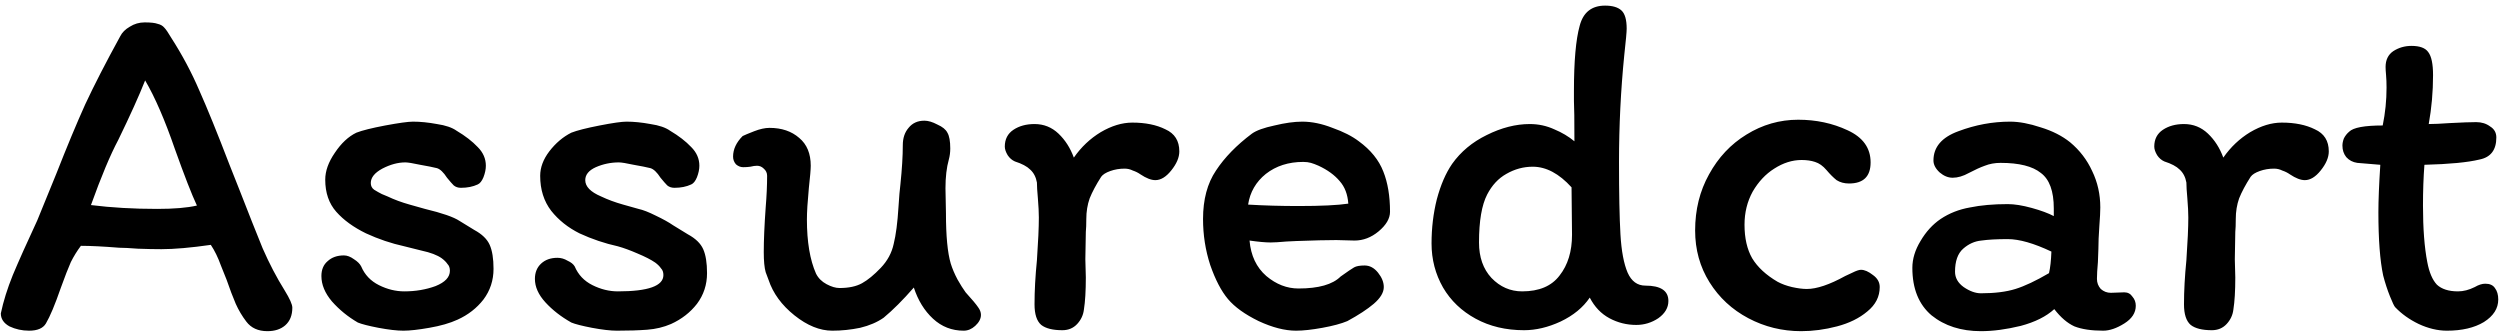 <svg width="365" height="49" viewBox="0 0 365 49" fill="none" xmlns="http://www.w3.org/2000/svg">
<path d="M35.96 46.95C35.353 46.157 34.84 45.293 34.42 44.36C34 43.38 33.557 42.213 33.09 40.86C32.997 40.627 32.717 39.927 32.25 38.76C31.83 37.593 31.34 36.59 30.78 35.75C27.84 36.17 25.437 36.38 23.57 36.38C22.543 36.38 21.4 36.357 20.14 36.31C18.927 36.217 18.017 36.17 17.41 36.17C15.077 35.983 13.21 35.89 11.81 35.89C11.25 36.637 10.76 37.43 10.34 38.27C9.967 39.11 9.477 40.37 8.87 42.05C8.03 44.477 7.307 46.203 6.7 47.23C6.28 47.93 5.463 48.28 4.25 48.28C3.223 48.28 2.267 48.07 1.38 47.65C0.54 47.183 0.12 46.553 0.12 45.76C0.493 43.987 1.077 42.12 1.87 40.16C2.71 38.153 3.9 35.493 5.44 32.18L8.24 25.32C9.78 21.4 11.18 18.04 12.44 15.24C13.747 12.44 15.45 9.127 17.55 5.3C17.83 4.74 18.297 4.273 18.95 3.9C19.603 3.48 20.327 3.27 21.12 3.27C22.007 3.27 22.637 3.34 23.01 3.48C23.43 3.573 23.757 3.76 23.99 4.04C24.223 4.273 24.573 4.787 25.04 5.58C26.627 8.053 27.98 10.597 29.1 13.21C30.267 15.823 31.737 19.44 33.51 24.06L34.98 27.77C36.287 31.13 37.407 33.953 38.34 36.24C39.32 38.48 40.393 40.533 41.56 42.4C42.307 43.613 42.68 44.453 42.68 44.92C42.68 46.04 42.33 46.903 41.63 47.51C40.977 48.07 40.113 48.35 39.04 48.35C37.687 48.35 36.66 47.883 35.96 46.95ZM28.75 30.01C28.003 28.423 26.93 25.67 25.53 21.75C24.083 17.55 22.637 14.213 21.19 11.74C20.303 13.98 18.997 16.873 17.27 20.42C16.103 22.613 14.773 25.787 13.28 29.94C16.267 30.313 19.487 30.5 22.94 30.5C25.413 30.5 27.35 30.337 28.75 30.01ZM67.085 32.25C67.459 32.483 68.182 32.927 69.255 33.58C70.375 34.187 71.122 34.91 71.495 35.75C71.869 36.59 72.055 37.757 72.055 39.25C72.055 40.93 71.565 42.423 70.585 43.73C69.605 44.99 68.345 45.97 66.805 46.67C65.685 47.183 64.309 47.58 62.675 47.86C61.089 48.14 59.829 48.28 58.895 48.28C57.962 48.28 56.749 48.14 55.255 47.86C53.809 47.58 52.805 47.323 52.245 47.09C50.799 46.25 49.539 45.223 48.465 44.01C47.439 42.797 46.925 41.56 46.925 40.3C46.925 39.367 47.229 38.643 47.835 38.13C48.442 37.57 49.235 37.29 50.215 37.29C50.682 37.29 51.172 37.477 51.685 37.85C52.199 38.177 52.549 38.527 52.735 38.9C53.249 40.113 54.112 41.023 55.325 41.63C56.539 42.237 57.775 42.54 59.035 42.54C60.669 42.54 62.185 42.283 63.585 41.77C64.985 41.21 65.685 40.463 65.685 39.53C65.685 39.11 65.569 38.783 65.335 38.55C65.149 38.27 64.869 37.99 64.495 37.71C63.842 37.243 62.862 36.87 61.555 36.59C60.249 36.263 59.409 36.053 59.035 35.96C57.122 35.54 55.255 34.91 53.435 34.07C51.615 33.183 50.169 32.133 49.095 30.92C48.022 29.707 47.485 28.143 47.485 26.23C47.485 24.97 47.952 23.663 48.885 22.31C49.819 20.91 50.869 19.93 52.035 19.37C52.875 19.043 54.275 18.693 56.235 18.32C58.242 17.947 59.595 17.76 60.295 17.76C61.369 17.76 62.535 17.877 63.795 18.11C65.055 18.297 66.012 18.623 66.665 19.09C67.925 19.837 68.952 20.63 69.745 21.47C70.539 22.263 70.935 23.173 70.935 24.2C70.935 24.713 70.819 25.273 70.585 25.88C70.352 26.44 70.072 26.79 69.745 26.93C69.045 27.257 68.229 27.42 67.295 27.42C66.875 27.42 66.525 27.303 66.245 27.07C66.012 26.837 65.685 26.463 65.265 25.95C64.752 25.157 64.262 24.69 63.795 24.55C63.235 24.41 62.419 24.247 61.345 24.06C60.272 23.827 59.549 23.71 59.175 23.71C58.102 23.71 56.982 24.013 55.815 24.62C54.695 25.227 54.135 25.927 54.135 26.72C54.135 27.14 54.299 27.467 54.625 27.7C54.999 27.933 55.372 28.143 55.745 28.33C56.165 28.517 56.445 28.633 56.585 28.68C57.565 29.147 58.639 29.543 59.805 29.87C61.019 30.197 61.765 30.407 62.045 30.5C64.565 31.107 66.245 31.69 67.085 32.25ZM98.257 32.88C98.631 33.113 99.354 33.557 100.427 34.21C101.547 34.817 102.294 35.54 102.667 36.38C103.041 37.22 103.227 38.387 103.227 39.88C103.227 41.56 102.737 43.053 101.757 44.36C100.777 45.62 99.517 46.6 97.977 47.3C96.904 47.767 95.737 48.047 94.477 48.14C93.264 48.233 91.794 48.28 90.067 48.28C89.134 48.28 87.921 48.14 86.427 47.86C84.981 47.58 83.977 47.323 83.417 47.09C81.924 46.25 80.664 45.27 79.637 44.15C78.611 43.03 78.097 41.887 78.097 40.72C78.097 39.787 78.401 39.04 79.007 38.48C79.614 37.92 80.407 37.64 81.387 37.64C81.901 37.64 82.391 37.78 82.857 38.06C83.371 38.293 83.721 38.573 83.907 38.9C84.421 40.113 85.284 41.023 86.497 41.63C87.711 42.237 88.947 42.54 90.207 42.54C94.641 42.54 96.857 41.747 96.857 40.16C96.857 39.74 96.741 39.413 96.507 39.18C96.321 38.9 96.041 38.62 95.667 38.34C95.061 37.92 94.197 37.477 93.077 37.01C92.004 36.543 91.047 36.193 90.207 35.96C88.294 35.54 86.427 34.91 84.607 34.07C82.927 33.23 81.551 32.133 80.477 30.78C79.404 29.38 78.867 27.677 78.867 25.67C78.867 24.457 79.311 23.267 80.197 22.1C81.131 20.887 82.204 19.977 83.417 19.37C84.257 19.043 85.634 18.693 87.547 18.32C89.461 17.947 90.767 17.76 91.467 17.76C92.541 17.76 93.707 17.877 94.967 18.11C96.227 18.297 97.184 18.623 97.837 19.09C99.097 19.837 100.124 20.63 100.917 21.47C101.711 22.263 102.107 23.173 102.107 24.2C102.107 24.713 101.991 25.273 101.757 25.88C101.524 26.44 101.244 26.79 100.917 26.93C100.217 27.257 99.401 27.42 98.467 27.42C98.047 27.42 97.697 27.303 97.417 27.07C97.184 26.837 96.857 26.463 96.437 25.95C95.924 25.157 95.434 24.69 94.967 24.55C94.407 24.41 93.591 24.247 92.517 24.06C91.444 23.827 90.721 23.71 90.347 23.71C89.181 23.71 88.061 23.943 86.987 24.41C85.961 24.877 85.447 25.507 85.447 26.3C85.447 27.233 86.217 28.027 87.757 28.68C88.737 29.147 89.811 29.543 90.977 29.87C92.191 30.197 92.937 30.407 93.217 30.5C93.871 30.64 94.711 30.967 95.737 31.48C96.811 31.993 97.651 32.46 98.257 32.88ZM108.499 24.41C108.126 24.41 107.776 24.27 107.449 23.99C107.169 23.663 107.029 23.29 107.029 22.87C107.029 21.797 107.496 20.793 108.429 19.86C108.709 19.72 109.269 19.487 110.109 19.16C110.949 18.833 111.696 18.67 112.349 18.67C114.122 18.67 115.569 19.16 116.689 20.14C117.809 21.073 118.369 22.427 118.369 24.2C118.369 24.713 118.276 25.81 118.089 27.49C117.902 29.45 117.809 30.967 117.809 32.04C117.809 35.307 118.252 37.943 119.139 39.95C119.466 40.603 119.979 41.117 120.679 41.49C121.379 41.863 122.009 42.05 122.569 42.05C123.922 42.05 125.019 41.817 125.859 41.35C126.699 40.883 127.609 40.137 128.589 39.11C129.569 38.083 130.199 36.917 130.479 35.61C130.806 34.303 131.039 32.507 131.179 30.22C131.272 28.727 131.366 27.63 131.459 26.93C131.692 24.69 131.809 22.777 131.809 21.19C131.809 20.163 132.089 19.323 132.649 18.67C133.209 17.97 133.979 17.62 134.959 17.62C135.519 17.62 136.149 17.807 136.849 18.18C137.596 18.507 138.086 18.903 138.319 19.37C138.599 19.837 138.739 20.607 138.739 21.68C138.739 22.24 138.669 22.777 138.529 23.29C138.202 24.457 138.039 25.857 138.039 27.49L138.109 31.13C138.109 34.443 138.342 36.893 138.809 38.48C139.042 39.227 139.369 39.997 139.789 40.79C140.209 41.537 140.606 42.167 140.979 42.68C141.912 43.707 142.519 44.43 142.799 44.85C143.079 45.223 143.219 45.597 143.219 45.97C143.219 46.53 142.939 47.067 142.379 47.58C141.866 48.047 141.306 48.28 140.699 48.28C138.972 48.28 137.479 47.697 136.219 46.53C134.959 45.363 134.026 43.847 133.419 41.98C131.832 43.8 130.362 45.27 129.009 46.39C128.076 47.043 126.932 47.533 125.579 47.86C124.226 48.14 122.872 48.28 121.519 48.28C119.699 48.28 117.856 47.533 115.989 46.04C114.122 44.547 112.862 42.82 112.209 40.86C112.162 40.767 112.022 40.393 111.789 39.74C111.602 39.087 111.509 38.107 111.509 36.8C111.509 35.073 111.602 32.903 111.789 30.29C111.929 28.61 111.999 27.07 111.999 25.67C111.999 25.25 111.836 24.9 111.509 24.62C111.229 24.34 110.902 24.2 110.529 24.2C110.249 24.2 109.922 24.247 109.549 24.34C109.222 24.387 108.872 24.41 108.499 24.41ZM158.251 45.2C158.157 45.993 157.831 46.693 157.271 47.3C156.711 47.907 155.987 48.21 155.101 48.21C153.701 48.21 152.674 47.953 152.021 47.44C151.367 46.88 151.041 45.877 151.041 44.43C151.041 42.47 151.157 40.323 151.391 37.99C151.577 35.283 151.671 33.207 151.671 31.76C151.671 31.013 151.624 30.08 151.531 28.96C151.437 27.933 151.391 27.163 151.391 26.65C151.251 25.857 150.924 25.227 150.411 24.76C149.944 24.293 149.197 23.897 148.171 23.57C147.751 23.383 147.401 23.08 147.121 22.66C146.841 22.193 146.701 21.773 146.701 21.4C146.701 20.327 147.121 19.51 147.961 18.95C148.801 18.39 149.827 18.11 151.041 18.11C152.394 18.11 153.561 18.577 154.541 19.51C155.521 20.443 156.267 21.61 156.781 23.01C157.854 21.47 159.161 20.233 160.701 19.3C162.287 18.367 163.827 17.9 165.321 17.9C167.234 17.9 168.844 18.227 170.151 18.88C171.504 19.487 172.181 20.56 172.181 22.1C172.181 22.987 171.784 23.92 170.991 24.9C170.244 25.833 169.474 26.3 168.681 26.3C168.074 26.3 167.351 26.02 166.511 25.46C166.184 25.227 165.811 25.04 165.391 24.9C165.017 24.713 164.621 24.62 164.201 24.62C163.454 24.62 162.754 24.737 162.101 24.97C161.447 25.203 161.004 25.483 160.771 25.81C160.024 26.977 159.464 28.027 159.091 28.96C158.764 29.893 158.601 30.897 158.601 31.97C158.601 32.763 158.577 33.393 158.531 33.86L158.461 37.85L158.531 40.51C158.531 42.47 158.437 44.033 158.251 45.2ZM175.643 31.97C175.643 29.123 176.273 26.767 177.533 24.9C178.793 22.987 180.543 21.19 182.783 19.51C183.436 19.043 184.533 18.647 186.073 18.32C187.613 17.947 188.966 17.76 190.133 17.76C191.533 17.76 193.003 18.063 194.543 18.67C196.129 19.23 197.413 19.883 198.393 20.63C200.119 21.89 201.309 23.36 201.963 25.04C202.616 26.673 202.943 28.633 202.943 30.92C202.943 31.9 202.383 32.857 201.263 33.79C200.189 34.677 199.023 35.12 197.763 35.12L195.103 35.05C193.749 35.05 191.813 35.097 189.293 35.19L187.823 35.26C186.796 35.353 186.026 35.4 185.513 35.4C184.766 35.4 183.739 35.307 182.433 35.12C182.619 37.313 183.436 39.04 184.883 40.3C186.329 41.513 187.893 42.12 189.573 42.12C192.513 42.12 194.566 41.537 195.733 40.37C196.713 39.67 197.366 39.227 197.693 39.04C198.019 38.853 198.533 38.76 199.233 38.76C199.979 38.76 200.633 39.11 201.193 39.81C201.753 40.51 202.033 41.21 202.033 41.91C202.033 42.703 201.543 43.52 200.563 44.36C199.629 45.153 198.346 45.993 196.713 46.88C195.826 47.253 194.613 47.58 193.073 47.86C191.533 48.14 190.249 48.28 189.223 48.28C187.589 48.28 185.769 47.813 183.763 46.88C181.756 45.9 180.263 44.827 179.283 43.66C178.303 42.493 177.439 40.837 176.693 38.69C175.993 36.543 175.643 34.303 175.643 31.97ZM189.573 30.08C192.886 30.08 195.313 29.963 196.853 29.73C196.759 28.377 196.339 27.28 195.593 26.44C194.846 25.553 193.819 24.807 192.513 24.2C192.093 24.013 191.719 23.873 191.393 23.78C191.066 23.687 190.693 23.64 190.273 23.64C188.126 23.64 186.306 24.223 184.813 25.39C183.366 26.557 182.503 28.05 182.223 29.87C184.556 30.01 187.006 30.08 189.573 30.08ZM237.495 4.18C237.495 4.647 237.379 5.93 237.145 8.03C236.632 13.163 236.375 18.367 236.375 23.64C236.375 28.26 236.445 31.783 236.585 34.21C236.725 36.637 237.075 38.503 237.635 39.81C238.195 41.07 239.059 41.7 240.225 41.7C242.465 41.7 243.585 42.447 243.585 43.94C243.585 44.92 243.095 45.76 242.115 46.46C241.135 47.113 240.062 47.44 238.895 47.44C237.495 47.44 236.189 47.113 234.975 46.46C233.762 45.807 232.805 44.803 232.105 43.45C231.125 44.897 229.702 46.063 227.835 46.95C226.015 47.79 224.242 48.21 222.515 48.21C219.855 48.21 217.499 47.65 215.445 46.53C213.392 45.41 211.805 43.893 210.685 41.98C209.565 40.02 209.005 37.873 209.005 35.54C209.005 33.3 209.262 31.153 209.775 29.1C210.335 27 211.082 25.273 212.015 23.92C213.275 22.147 214.955 20.747 217.055 19.72C219.202 18.647 221.302 18.11 223.355 18.11C224.615 18.11 225.805 18.367 226.925 18.88C228.045 19.347 229.025 19.93 229.865 20.63C229.865 17.503 229.842 15.543 229.795 14.75V13.28C229.795 8.94 230.075 5.767 230.635 3.76C231.149 1.8 232.385 0.82 234.345 0.82C235.419 0.82 236.212 1.053 236.725 1.52C237.239 1.987 237.495 2.873 237.495 4.18ZM215.935 35.4C215.935 37.547 216.542 39.273 217.755 40.58C219.015 41.887 220.509 42.54 222.235 42.54C224.709 42.54 226.529 41.77 227.695 40.23C228.909 38.69 229.515 36.707 229.515 34.28L229.445 27.35C227.625 25.343 225.735 24.34 223.775 24.34C222.422 24.34 221.139 24.69 219.925 25.39C218.759 26.043 217.825 27.047 217.125 28.4C216.332 29.94 215.935 32.273 215.935 35.4ZM269.959 26.79C269.259 26.79 268.652 26.627 268.139 26.3C267.672 25.927 267.182 25.437 266.669 24.83C266.155 24.223 265.595 23.827 264.989 23.64C264.429 23.453 263.775 23.36 263.029 23.36C261.675 23.36 260.345 23.78 259.039 24.62C257.779 25.413 256.729 26.533 255.889 27.98C255.095 29.427 254.699 31.037 254.699 32.81C254.699 34.77 255.072 36.403 255.819 37.71C256.612 39.017 257.849 40.16 259.529 41.14C260.135 41.467 260.835 41.723 261.629 41.91C262.469 42.097 263.192 42.19 263.799 42.19C265.245 42.19 267.112 41.56 269.399 40.3C269.585 40.207 269.935 40.043 270.449 39.81C271.009 39.53 271.429 39.39 271.709 39.39C272.222 39.39 272.805 39.647 273.459 40.16C274.112 40.627 274.439 41.21 274.439 41.91C274.439 43.31 273.832 44.5 272.619 45.48C271.452 46.46 269.982 47.183 268.209 47.65C266.435 48.117 264.685 48.35 262.959 48.35C260.205 48.35 257.639 47.72 255.259 46.46C252.879 45.2 250.989 43.45 249.589 41.21C248.189 38.97 247.489 36.45 247.489 33.65C247.489 30.617 248.165 27.887 249.519 25.46C250.872 22.987 252.692 21.05 254.979 19.65C257.312 18.203 259.832 17.48 262.539 17.48C265.152 17.48 267.555 17.993 269.749 19.02C271.989 20.047 273.109 21.61 273.109 23.71C273.109 25.763 272.059 26.79 269.959 26.79ZM311.824 44.64C311.824 45.667 311.264 46.53 310.144 47.23C309.024 47.93 307.997 48.28 307.064 48.28C305.337 48.28 303.937 48.07 302.864 47.65C301.837 47.183 300.857 46.343 299.924 45.13C298.757 46.203 297.124 47.02 295.024 47.58C292.924 48.093 290.987 48.35 289.214 48.35C286.321 48.35 283.917 47.58 282.004 46.04C280.137 44.453 279.204 42.143 279.204 39.11C279.204 37.803 279.601 36.497 280.394 35.19C281.187 33.837 282.167 32.763 283.334 31.97C284.594 31.13 286.017 30.57 287.604 30.29C289.191 29.963 291.034 29.8 293.134 29.8C294.114 29.8 295.281 29.987 296.634 30.36C297.987 30.733 299.061 31.13 299.854 31.55V30.43C299.854 27.91 299.224 26.183 297.964 25.25C296.751 24.27 294.791 23.78 292.084 23.78C291.244 23.78 290.474 23.92 289.774 24.2C289.121 24.433 288.351 24.783 287.464 25.25C286.624 25.717 285.831 25.95 285.084 25.95C284.431 25.95 283.801 25.693 283.194 25.18C282.587 24.62 282.284 24.037 282.284 23.43C282.284 21.47 283.497 20.047 285.924 19.16C288.397 18.227 290.917 17.76 293.484 17.76C294.791 17.76 296.284 18.04 297.964 18.6C299.644 19.113 301.067 19.837 302.234 20.77C303.634 21.937 304.707 23.337 305.454 24.97C306.247 26.603 306.644 28.377 306.644 30.29C306.644 30.897 306.597 31.807 306.504 33.02C306.411 34.327 306.364 35.447 306.364 36.38L306.294 38.27C306.201 39.297 306.154 40.113 306.154 40.72C306.154 41.28 306.341 41.77 306.714 42.19C307.134 42.563 307.624 42.75 308.184 42.75L310.144 42.68C310.657 42.68 311.054 42.89 311.334 43.31C311.661 43.683 311.824 44.127 311.824 44.64ZM289.214 42.82C291.221 42.82 292.901 42.61 294.254 42.19C295.607 41.77 297.241 41 299.154 39.88C299.341 39.087 299.457 38.037 299.504 36.73C296.937 35.517 294.814 34.91 293.134 34.91C291.547 34.91 290.264 34.98 289.284 35.12C288.304 35.213 287.417 35.61 286.624 36.31C285.831 37.01 285.434 38.13 285.434 39.67C285.434 40.557 285.854 41.303 286.694 41.91C287.581 42.517 288.421 42.82 289.214 42.82ZM326.073 45.2C325.979 45.993 325.653 46.693 325.093 47.3C324.533 47.907 323.809 48.21 322.923 48.21C321.523 48.21 320.496 47.953 319.843 47.44C319.189 46.88 318.863 45.877 318.863 44.43C318.863 42.47 318.979 40.323 319.213 37.99C319.399 35.283 319.493 33.207 319.493 31.76C319.493 31.013 319.446 30.08 319.353 28.96C319.259 27.933 319.213 27.163 319.213 26.65C319.073 25.857 318.746 25.227 318.233 24.76C317.766 24.293 317.019 23.897 315.993 23.57C315.573 23.383 315.223 23.08 314.943 22.66C314.663 22.193 314.523 21.773 314.523 21.4C314.523 20.327 314.943 19.51 315.783 18.95C316.623 18.39 317.649 18.11 318.863 18.11C320.216 18.11 321.383 18.577 322.363 19.51C323.343 20.443 324.089 21.61 324.603 23.01C325.676 21.47 326.983 20.233 328.523 19.3C330.109 18.367 331.649 17.9 333.143 17.9C335.056 17.9 336.666 18.227 337.973 18.88C339.326 19.487 340.003 20.56 340.003 22.1C340.003 22.987 339.606 23.92 338.813 24.9C338.066 25.833 337.296 26.3 336.503 26.3C335.896 26.3 335.173 26.02 334.333 25.46C334.006 25.227 333.633 25.04 333.213 24.9C332.839 24.713 332.443 24.62 332.023 24.62C331.276 24.62 330.576 24.737 329.923 24.97C329.269 25.203 328.826 25.483 328.593 25.81C327.846 26.977 327.286 28.027 326.913 28.96C326.586 29.893 326.423 30.897 326.423 31.97C326.423 32.763 326.399 33.393 326.353 33.86L326.283 37.85L326.353 40.51C326.353 42.47 326.259 44.033 326.073 45.2ZM344.165 23.78C343.512 23.687 342.975 23.407 342.555 22.94C342.182 22.473 341.995 21.913 341.995 21.26C341.995 20.933 342.065 20.583 342.205 20.21C342.392 19.837 342.648 19.51 342.975 19.23C343.582 18.623 345.215 18.32 347.875 18.32C348.248 16.5 348.435 14.657 348.435 12.79C348.435 12.09 348.412 11.483 348.365 10.97C348.318 10.457 348.295 10.06 348.295 9.78C348.295 8.753 348.668 7.983 349.415 7.47C350.208 6.957 351.095 6.7 352.075 6.7C353.288 6.7 354.105 7.003 354.525 7.61C354.992 8.217 355.225 9.337 355.225 10.97C355.225 13.397 355.015 15.777 354.595 18.11C355.342 18.11 356.368 18.063 357.675 17.97C359.448 17.877 360.732 17.83 361.525 17.83C362.318 17.83 362.995 18.04 363.555 18.46C364.162 18.833 364.465 19.37 364.465 20.07C364.465 21.89 363.648 22.963 362.015 23.29C360.288 23.71 357.605 23.967 353.965 24.06C353.825 25.88 353.755 27.863 353.755 30.01C353.755 33.37 353.965 36.123 354.385 38.27C354.665 39.763 355.132 40.86 355.785 41.56C356.485 42.213 357.512 42.54 358.865 42.54C359.658 42.54 360.475 42.33 361.315 41.91C361.875 41.583 362.388 41.42 362.855 41.42C363.508 41.42 363.975 41.63 364.255 42.05C364.582 42.47 364.745 43.03 364.745 43.73C364.745 45.037 364.045 46.133 362.645 47.02C361.245 47.86 359.448 48.28 357.255 48.28C355.902 48.28 354.525 47.953 353.125 47.3C351.772 46.647 350.628 45.83 349.695 44.85C349.555 44.71 349.298 44.173 348.925 43.24C348.552 42.307 348.225 41.303 347.945 40.23C347.478 38.037 347.245 34.957 347.245 30.99C347.245 29.263 347.338 26.953 347.525 24.06L344.165 23.78Z" fill="black"/>
</svg>
